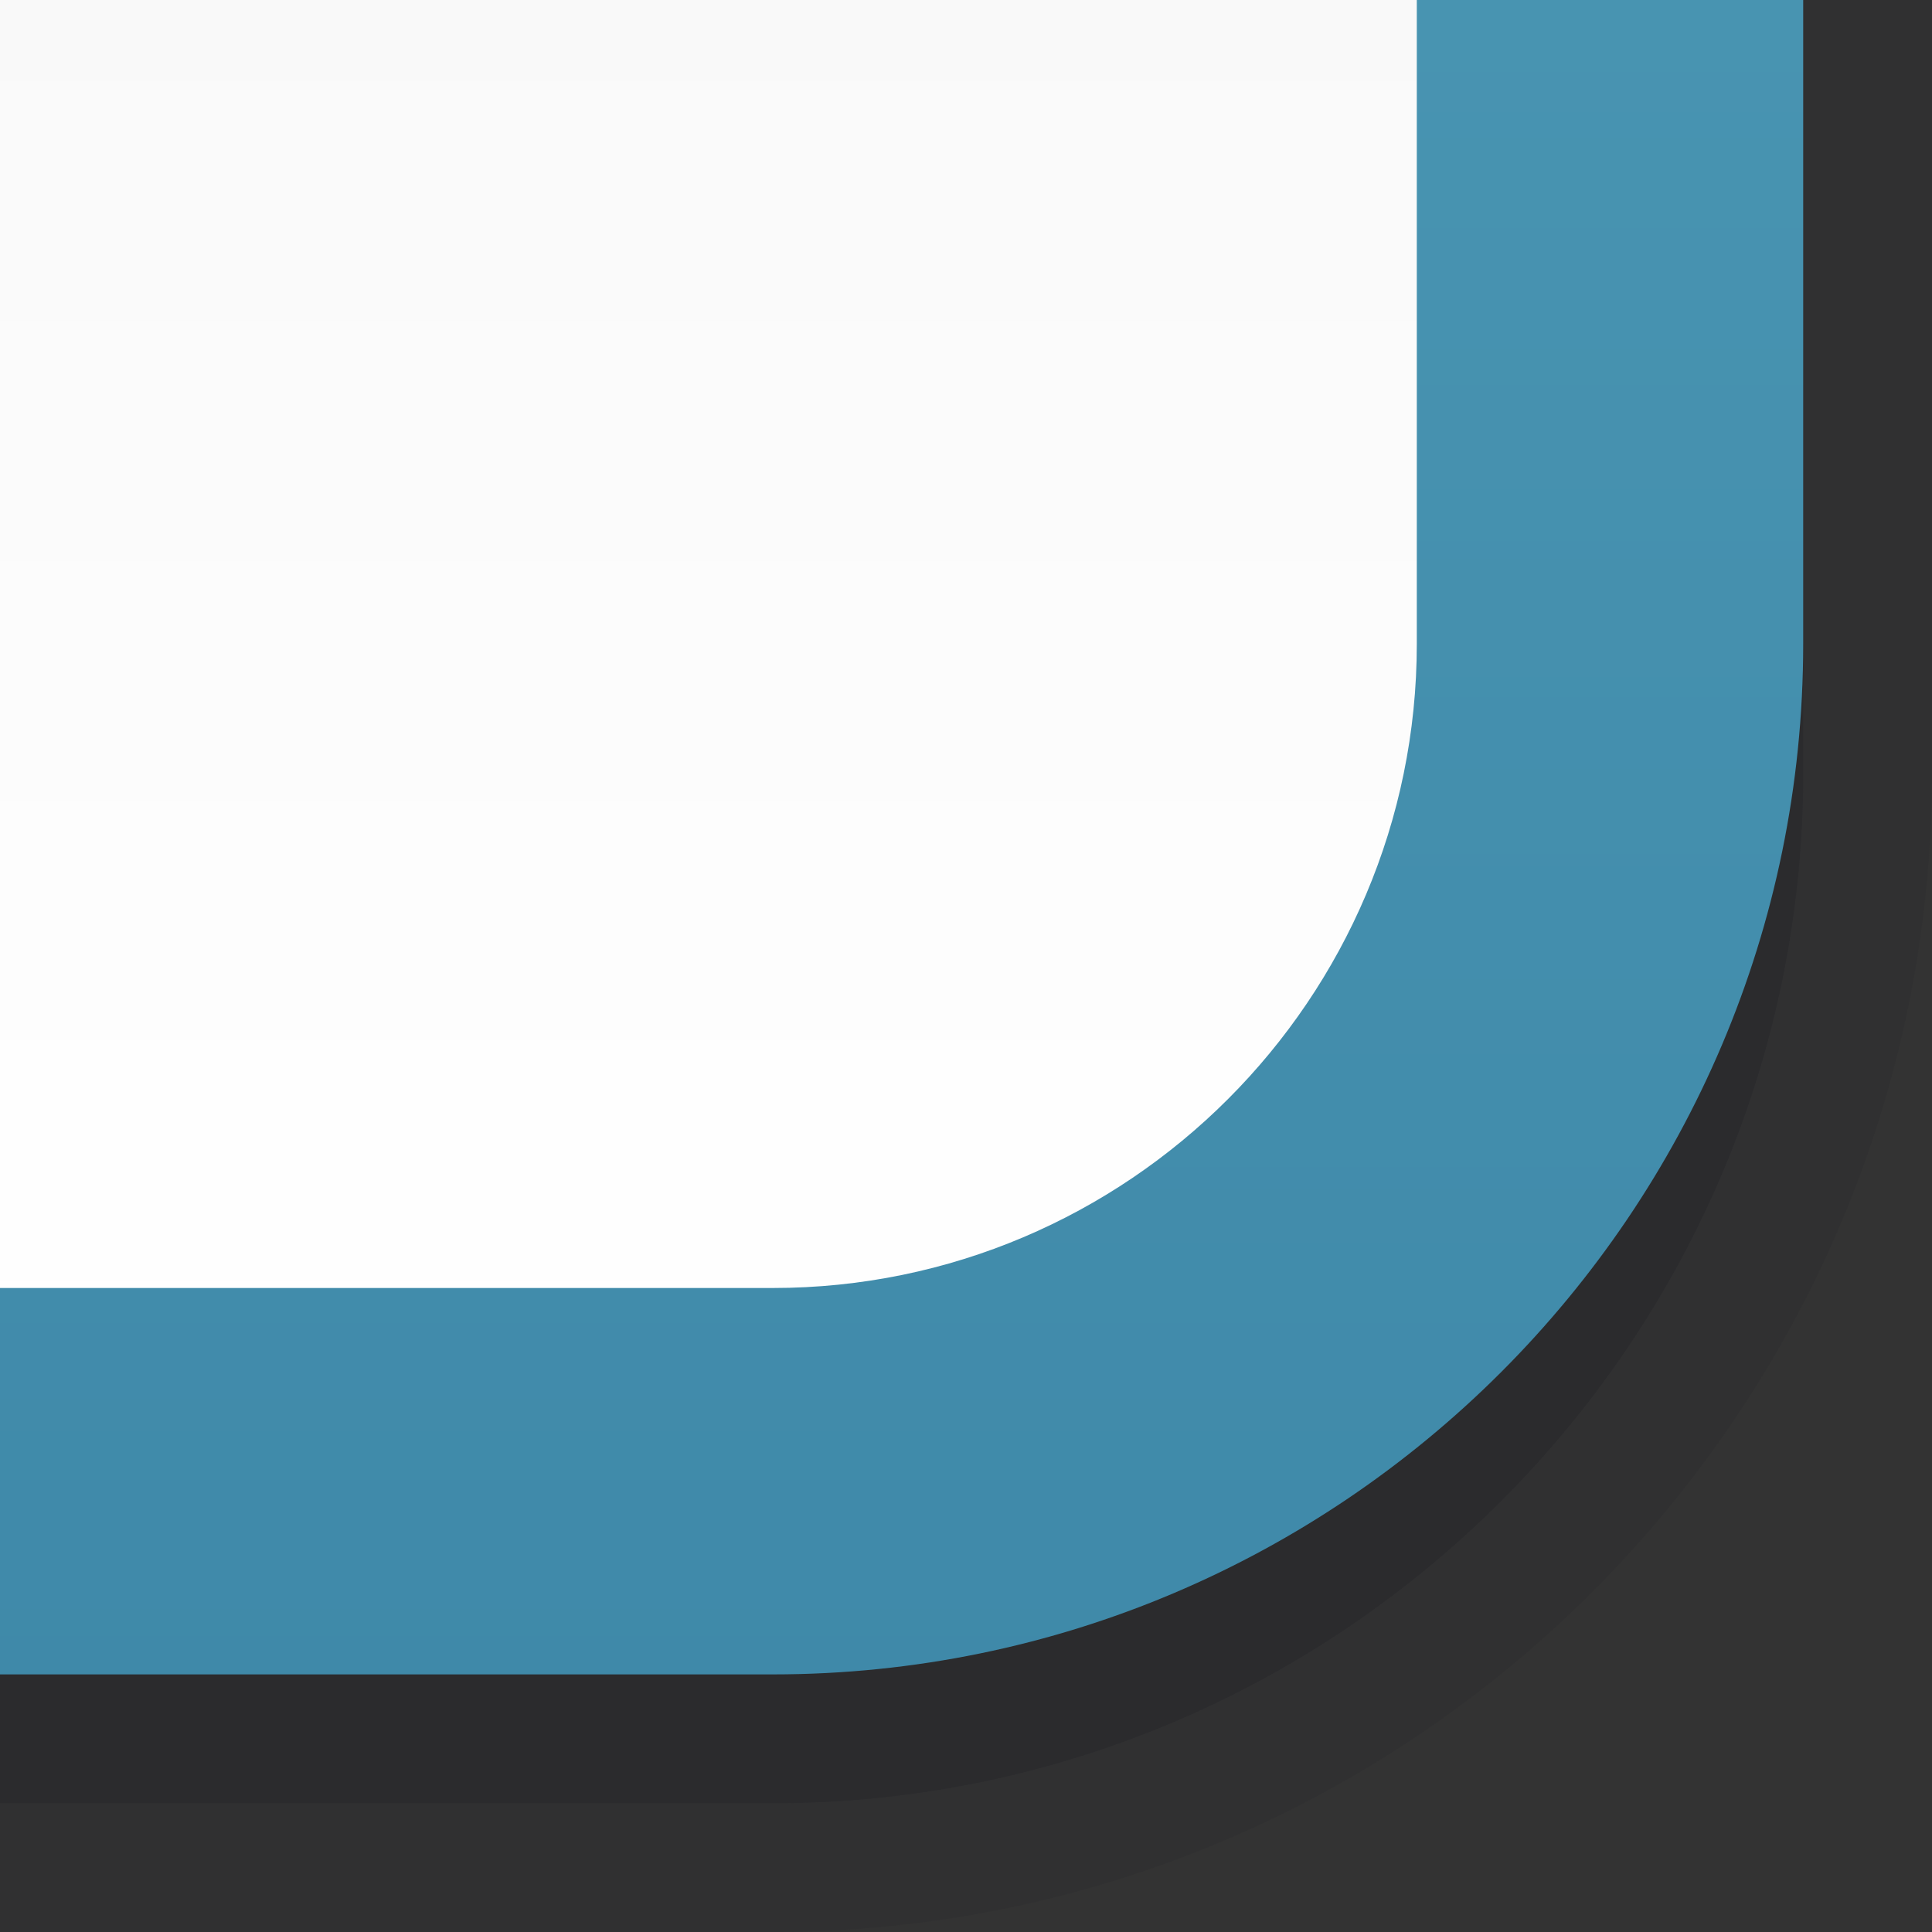 <?xml version="1.0" encoding="UTF-8"?>
<!DOCTYPE svg PUBLIC "-//W3C//DTD SVG 1.1 Tiny//EN" "http://www.w3.org/Graphics/SVG/1.1/DTD/svg11-tiny.dtd">
<svg baseProfile="tiny" height="15px" version="1.1" viewBox="0 0 15 15" width="15px" x="0px" xmlns="http://www.w3.org/2000/svg" xmlns:xlink="http://www.w3.org/1999/xlink" y="0px">
<rect x="0" y="0" width="15" height="15" fill="#333333" stroke="none"/>
<rect fill="none" height="15" width="15"/>
<path d="M0,0v14h6c4.411,0,8-3.588,8-8V0H0z" fill="#14141E" fill-opacity="0.2" fill-rule="evenodd" stroke-opacity="0.2"/>
<path d="M0,15h6c4.963,0,9-4.037,9-9V0H0V15z" fill="#14141E" fill-opacity="0.1" fill-rule="evenodd" stroke-opacity="0.1"/>
<rect fill="none" fill-rule="evenodd" height="15" width="15"/>
<linearGradient gradientUnits="userSpaceOnUse" id="SVGID_1_" x1="6" x2="6" y1="-35.666" y2="10.869">
<stop offset="0" style="stop-color:#E6E6E6"/>
<stop offset="1" style="stop-color:#FFFFFF"/>
</linearGradient>
<path d="M0,11h6c3.309,0,6-2.691,6-6V0H0V11z" fill="url(#SVGID_1_)" fill-rule="evenodd"/>
<linearGradient gradientUnits="userSpaceOnUse" id="SVGID_2_" x1="7" x2="7" y1="-43.749" y2="13.305">
<stop offset="0" style="stop-color:#66B8CC"/>
<stop offset="1" style="stop-color:#3F89A9"/>
</linearGradient>
<path d="M11,5c0,2.756-2.243,5-5,5H0v3h6c4.411,0,8-3.59,8-8V0h-3V5  z" fill="url(#SVGID_2_)" fill-rule="evenodd"/>
</svg>
